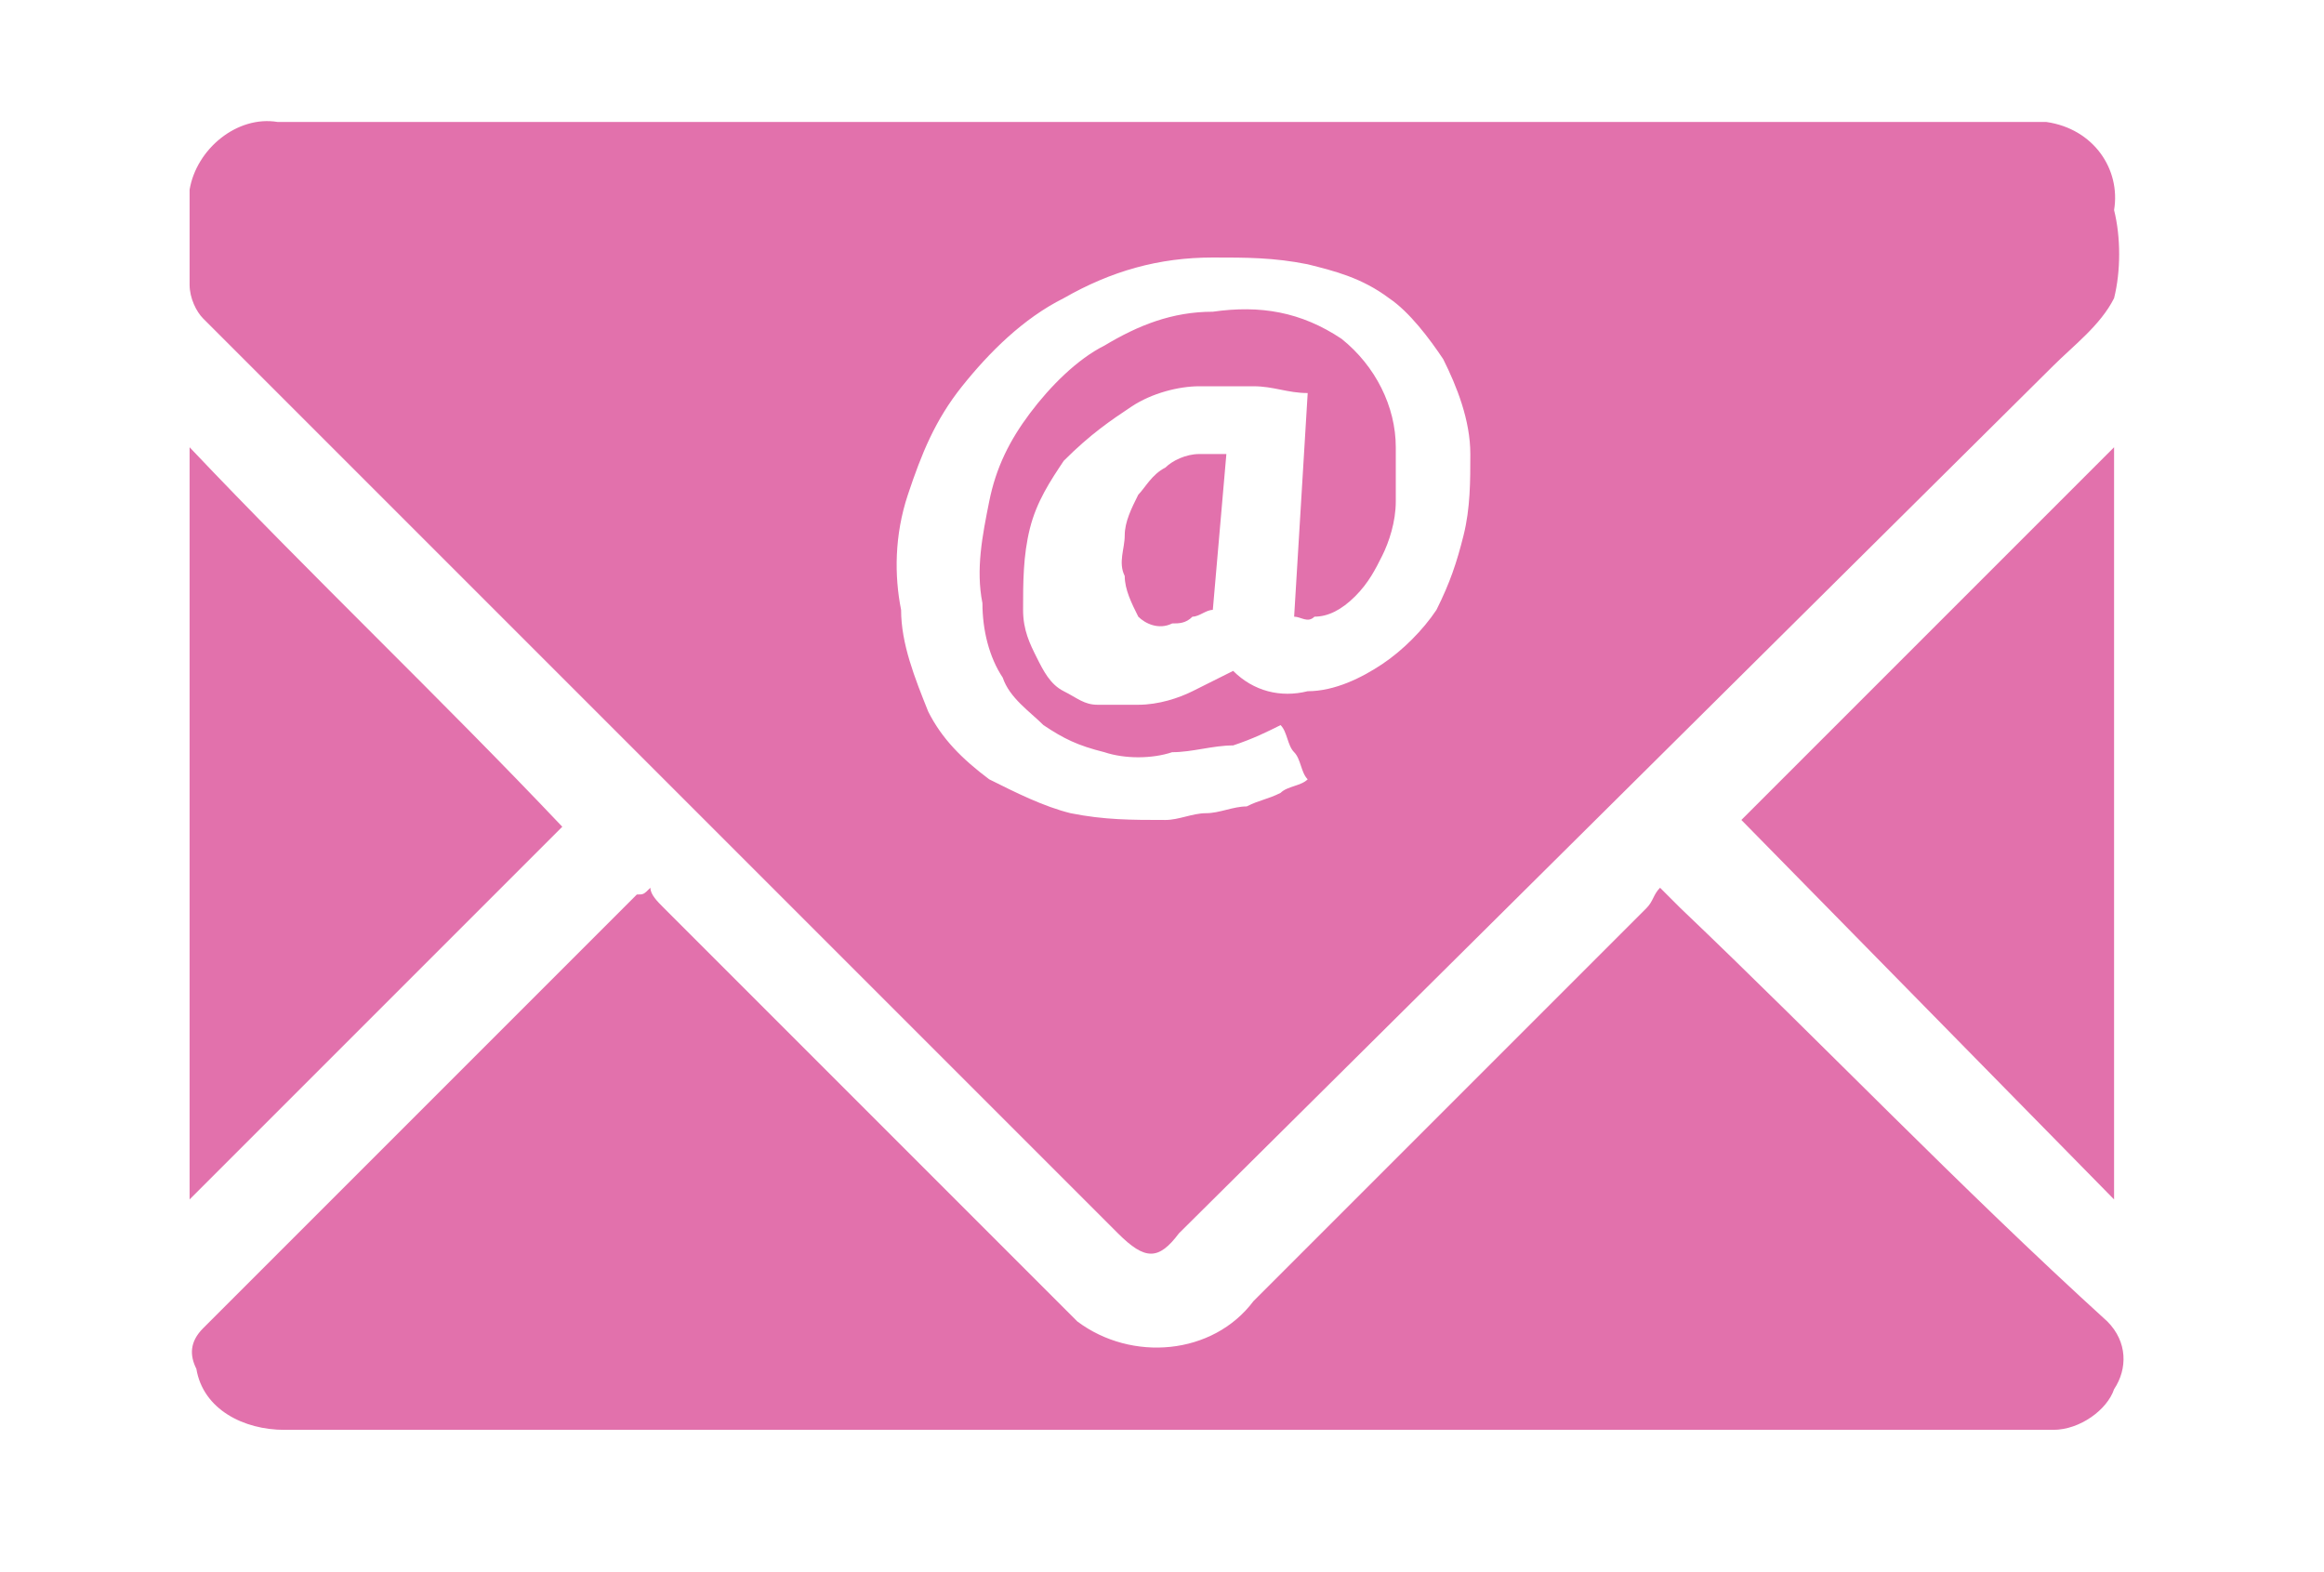 <?xml version="1.0" encoding="utf-8"?>
<!-- Generator: Adobe Illustrator 21.1.0, SVG Export Plug-In . SVG Version: 6.00 Build 0)  -->
<svg version="1.1" id="Layer_1" xmlns="http://www.w3.org/2000/svg" xmlns:xlink="http://www.w3.org/1999/xlink" x="0px"
     y="0px"
     viewBox="0 0 34.1 23.2" height="23px" width="34px" style="enable-background:new 0 0 34.1 23.2;" xml:space="preserve">
<path id="Path_645" style="fill:#E271AC;" d="M17.6,6.7c-0.2,0-0.4,0.1-0.5,0.2c-0.2,0.1-0.3,0.3-0.4,0.4c-0.1,0.2-0.2,0.4-0.2,0.6
	c0,0.2-0.1,0.4,0,0.6c0,0.2,0.1,0.4,0.2,0.6c0.1,0.1,0.3,0.2,0.5,0.1c0.1,0,0.2,0,0.3-0.1c0.1,0,0.2-0.1,0.3-0.1L18,6.7
	c-0.1,0-0.1,0-0.2,0C17.7,6.7,17.7,6.7,17.6,6.7z M2.9,4.7c4.5,4.5,9,9,13.5,13.5c0.4,0.4,0.6,0.4,0.9,0L30.2,5.4
	c0.3-0.3,0.7-0.6,0.9-1c0.1-0.4,0.1-0.9,0-1.3c0.1-0.6-0.3-1.2-1-1.3c-0.1,0-0.2,0-0.4,0H4c-0.6-0.1-1.2,0.4-1.3,1
	c0,0.1,0,0.2,0,0.3c0,0.4,0,0.7,0,1.1C2.7,4.4,2.8,4.6,2.9,4.7z M13.3,7.3c0.2-0.6,0.4-1.1,0.8-1.6c0.4-0.5,0.9-1,1.5-1.3
	C16.3,4,17,3.8,17.8,3.8c0.5,0,0.9,0,1.4,0.1c0.4,0.1,0.8,0.2,1.2,0.5c0.3,0.2,0.6,0.6,0.8,0.9c0.2,0.4,0.4,0.9,0.4,1.4
	c0,0.4,0,0.8-0.1,1.2c-0.1,0.4-0.2,0.7-0.4,1.1c-0.2,0.3-0.5,0.6-0.8,0.8c-0.3,0.2-0.7,0.4-1.1,0.4c-0.4,0.1-0.8,0-1.1-0.3
	c-0.2,0.1-0.4,0.2-0.6,0.3c-0.2,0.1-0.5,0.2-0.8,0.2c-0.2,0-0.4,0-0.6,0c-0.2,0-0.3-0.1-0.5-0.2c-0.2-0.1-0.3-0.3-0.4-0.5
	c-0.1-0.2-0.2-0.4-0.2-0.7c0-0.4,0-0.8,0.1-1.2c0.1-0.4,0.3-0.7,0.5-1C16,6.4,16.3,6.2,16.6,6c0.3-0.2,0.7-0.3,1-0.3
	c0.3,0,0.6,0,0.8,0c0.3,0,0.5,0.1,0.8,0.1L19,9.1c0.1,0,0.2,0.1,0.3,0c0.2,0,0.4-0.1,0.6-0.3c0.2-0.2,0.3-0.4,0.4-0.6
	c0.1-0.2,0.2-0.5,0.2-0.8c0-0.3,0-0.5,0-0.8c0-0.6-0.3-1.2-0.8-1.6c-0.6-0.4-1.2-0.5-1.9-0.4c-0.6,0-1.1,0.2-1.6,0.5
	c-0.4,0.2-0.8,0.6-1.1,1c-0.3,0.4-0.5,0.8-0.6,1.3c-0.1,0.5-0.2,1-0.1,1.5c0,0.4,0.1,0.8,0.3,1.1c0.1,0.3,0.4,0.5,0.6,0.7
	c0.3,0.2,0.5,0.3,0.9,0.4c0.3,0.1,0.7,0.1,1,0c0.3,0,0.6-0.1,0.9-0.1c0.3-0.1,0.5-0.2,0.7-0.3c0.1,0.1,0.1,0.3,0.2,0.4
	s0.1,0.3,0.2,0.4c-0.1,0.1-0.3,0.1-0.4,0.2c-0.2,0.1-0.3,0.1-0.5,0.2c-0.2,0-0.4,0.1-0.6,0.1c-0.2,0-0.4,0.1-0.6,0.1
	c-0.5,0-0.9,0-1.4-0.1c-0.4-0.1-0.8-0.3-1.2-0.5c-0.4-0.3-0.7-0.6-0.9-1c-0.2-0.5-0.4-1-0.4-1.5C13.1,8.5,13.1,7.9,13.3,7.3z
	 M24.7,13.4c-0.1-0.1-0.1-0.1-0.3-0.3c-0.1,0.1-0.1,0.2-0.2,0.3c-1.9,1.9-3.9,3.9-5.8,5.8c-0.6,0.8-1.8,0.9-2.6,0.3
	c-0.1-0.1-0.2-0.2-0.3-0.3c-1.9-1.9-3.9-3.9-5.8-5.8c-0.1-0.1-0.2-0.2-0.2-0.3c-0.1,0.1-0.1,0.1-0.2,0.1c-2.1,2.1-4.3,4.3-6.4,6.4
	c-0.2,0.2-0.2,0.4-0.1,0.6c0.1,0.6,0.7,0.9,1.3,0.9h25.8c0.1,0,0.2,0,0.3,0c0.4,0,0.8-0.3,0.9-0.6c0.2-0.3,0.2-0.7-0.1-1
	C28.8,17.5,26.8,15.4,24.7,13.4L24.7,13.4z M2.7,17.7l5.5-5.5c-1.8-1.9-3.7-3.7-5.5-5.6V17.7z M31.1,17.7V6.6l-5.5,5.5L31.1,17.7z"
/>
</svg>
